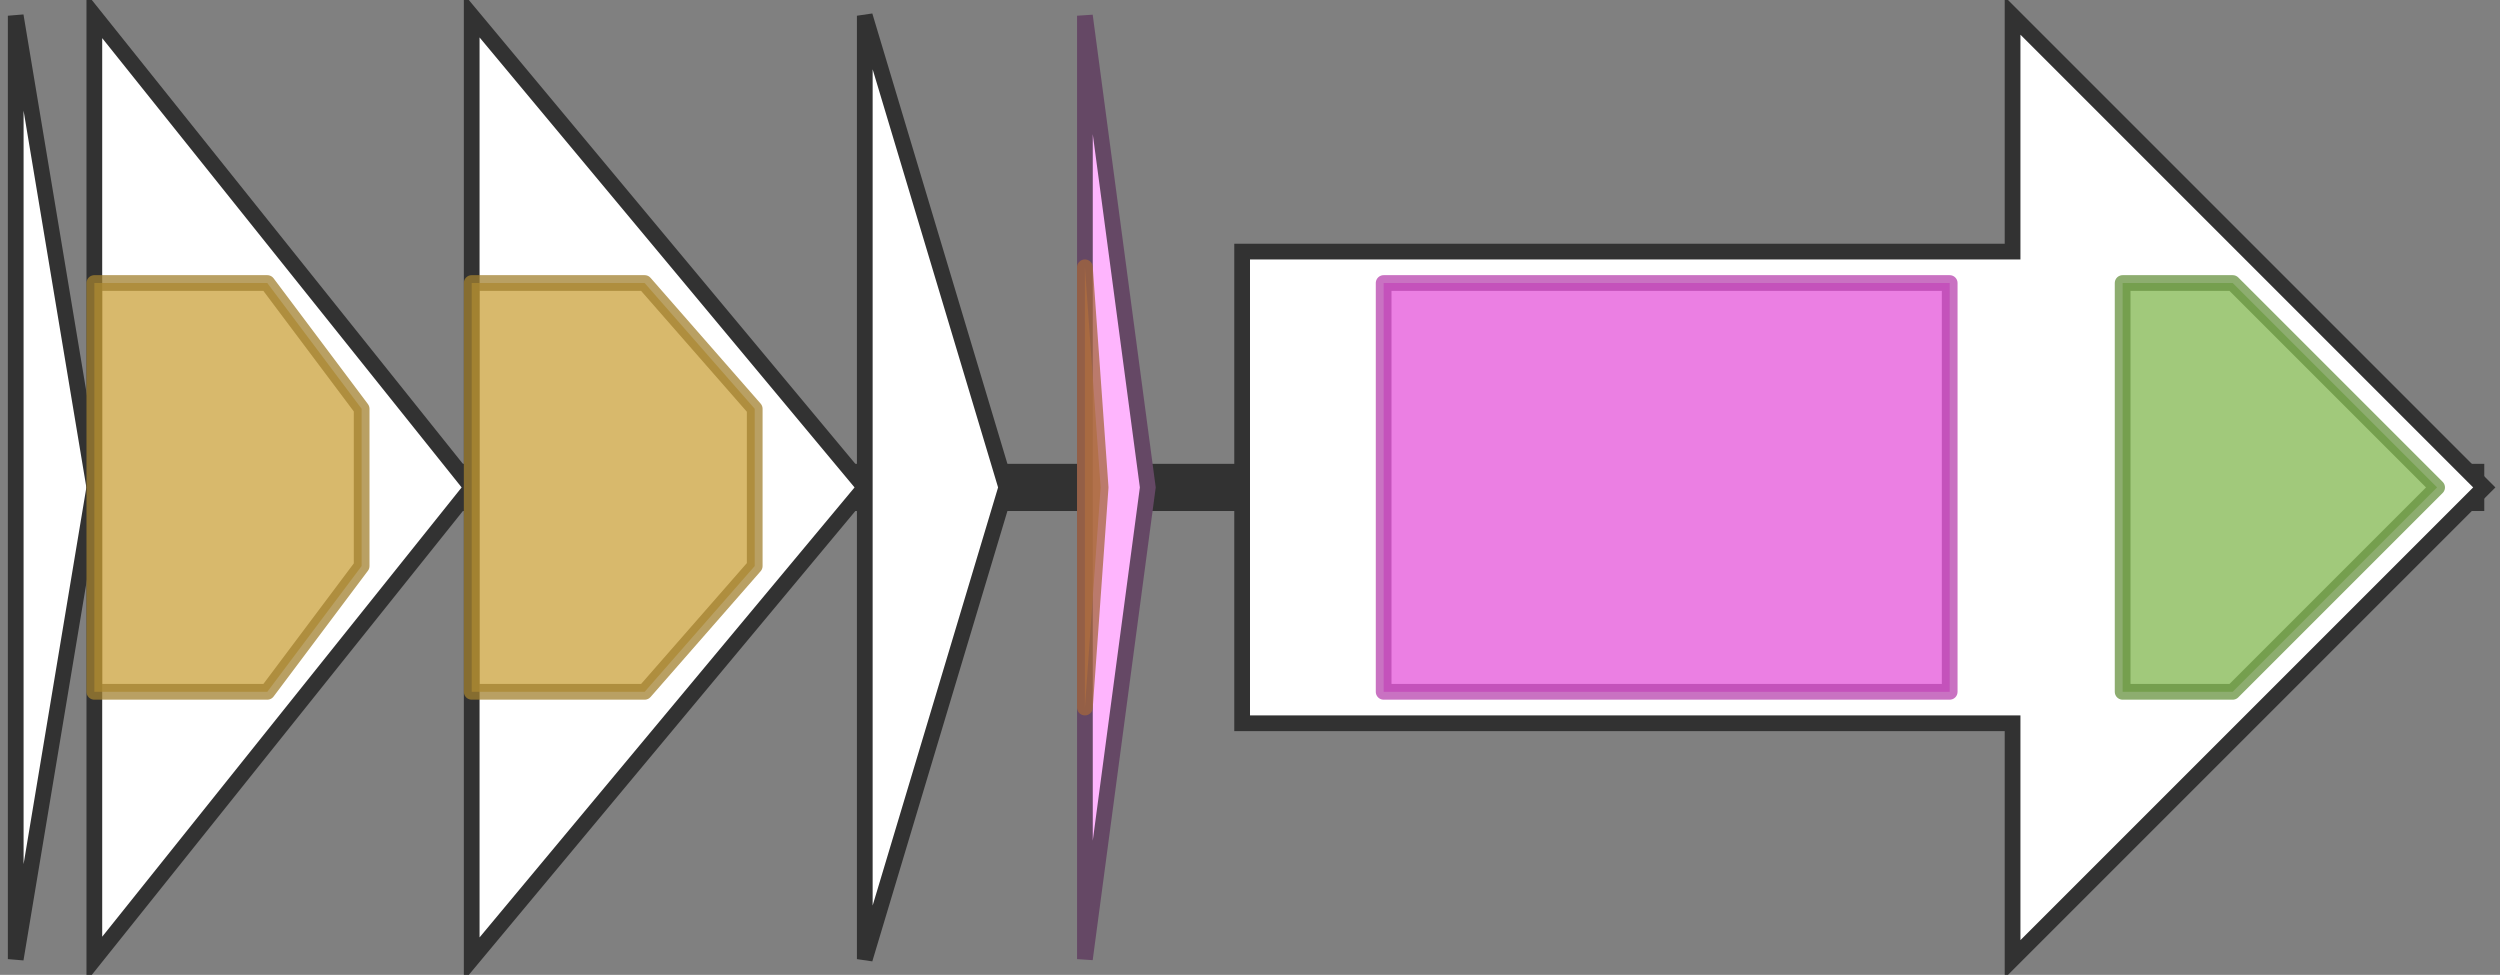 <svg version="1.1" baseProfile="full" xmlns="http://www.w3.org/2000/svg" width="159" height="62">
	<rect width="100%" height="100%" fill="#808080" stroke="none"/>
	<line x1="1" y1="31" x2="158" y2="31" style="stroke:rgb(50,50,50); stroke-width:3 "/>
	<g>
		<polygon class="NoName" points="1,16 1,16 1,1 6,31 1,61 1,46 1,46" fill="rgb(255,255,255)" fill-opacity="1.0" stroke="rgb(50,50,50)" stroke-width="1" />
	</g>
	<g>
		<polygon class="NoName" points="6,16 6,16 6,1 30,31 6,61 6,46 6,46" fill="rgb(255,255,255)" fill-opacity="1.0" stroke="rgb(50,50,50)" stroke-width="1" />
		<g>
			<title>PF12730</title>
			<polygon class="PF12730" points="6,18 17,18 23,26 23,36 17,44 6,44" stroke-linejoin="round" width="17" height="26" fill="rgb(203,161,59)" stroke="rgb(162,128,47)" stroke-width="1" opacity="0.75" />
		</g>
	</g>
	<g>
		<polygon class="NoName" points="30,16 30,16 30,1 55,31 30,61 30,46 30,46" fill="rgb(255,255,255)" fill-opacity="1.0" stroke="rgb(50,50,50)" stroke-width="1" />
		<g>
			<title>PF12730</title>
			<polygon class="PF12730" points="30,18 41,18 48,26 48,36 41,44 30,44" stroke-linejoin="round" width="18" height="26" fill="rgb(203,161,59)" stroke="rgb(162,128,47)" stroke-width="1" opacity="0.75" />
		</g>
	</g>
	<g>
		<polygon class="NoName" points="55,16 55,16 55,1 64,31 55,61 55,46 55,46" fill="rgb(255,255,255)" fill-opacity="1.0" stroke="rgb(50,50,50)" stroke-width="1" />
	</g>
	<g>
		<title>bvi79</title>
		<polygon class="bvi79" points="69,16 69,16 69,1 73,31 69,61 69,46 69,46" fill="rgb(254,181,253)" fill-opacity="1.0" stroke="rgb(101,72,101)" stroke-width="1" />
		<g>
			<title>PF04604</title>
			<polygon class="PF04604" points="69,17 70,31 69,45" stroke-linejoin="round" width="4" height="26" fill="rgb(206,129,75)" stroke="rgb(164,103,60)" stroke-width="1" opacity="0.75" />
		</g>
	</g>
	<g>
		<polygon class="NoName" points="79,16 128,16 128,1 158,31 128,61 128,46 79,46" fill="rgb(255,255,255)" fill-opacity="1.0" stroke="rgb(50,50,50)" stroke-width="1" />
		<g>
			<title>PF13575</title>
			<rect class="PF13575" x="88" y="18" stroke-linejoin="round" width="36" height="26" fill="rgb(228,84,217)" stroke="rgb(182,67,173)" stroke-width="1" opacity="0.75" />
		</g>
		<g>
			<title>PF05147</title>
			<polygon class="PF05147" points="135,18 142,18 155,31 142,44 135,44" stroke-linejoin="round" width="22" height="26" fill="rgb(129,182,79)" stroke="rgb(103,145,63)" stroke-width="1" opacity="0.75" />
		</g>
	</g>
</svg>
